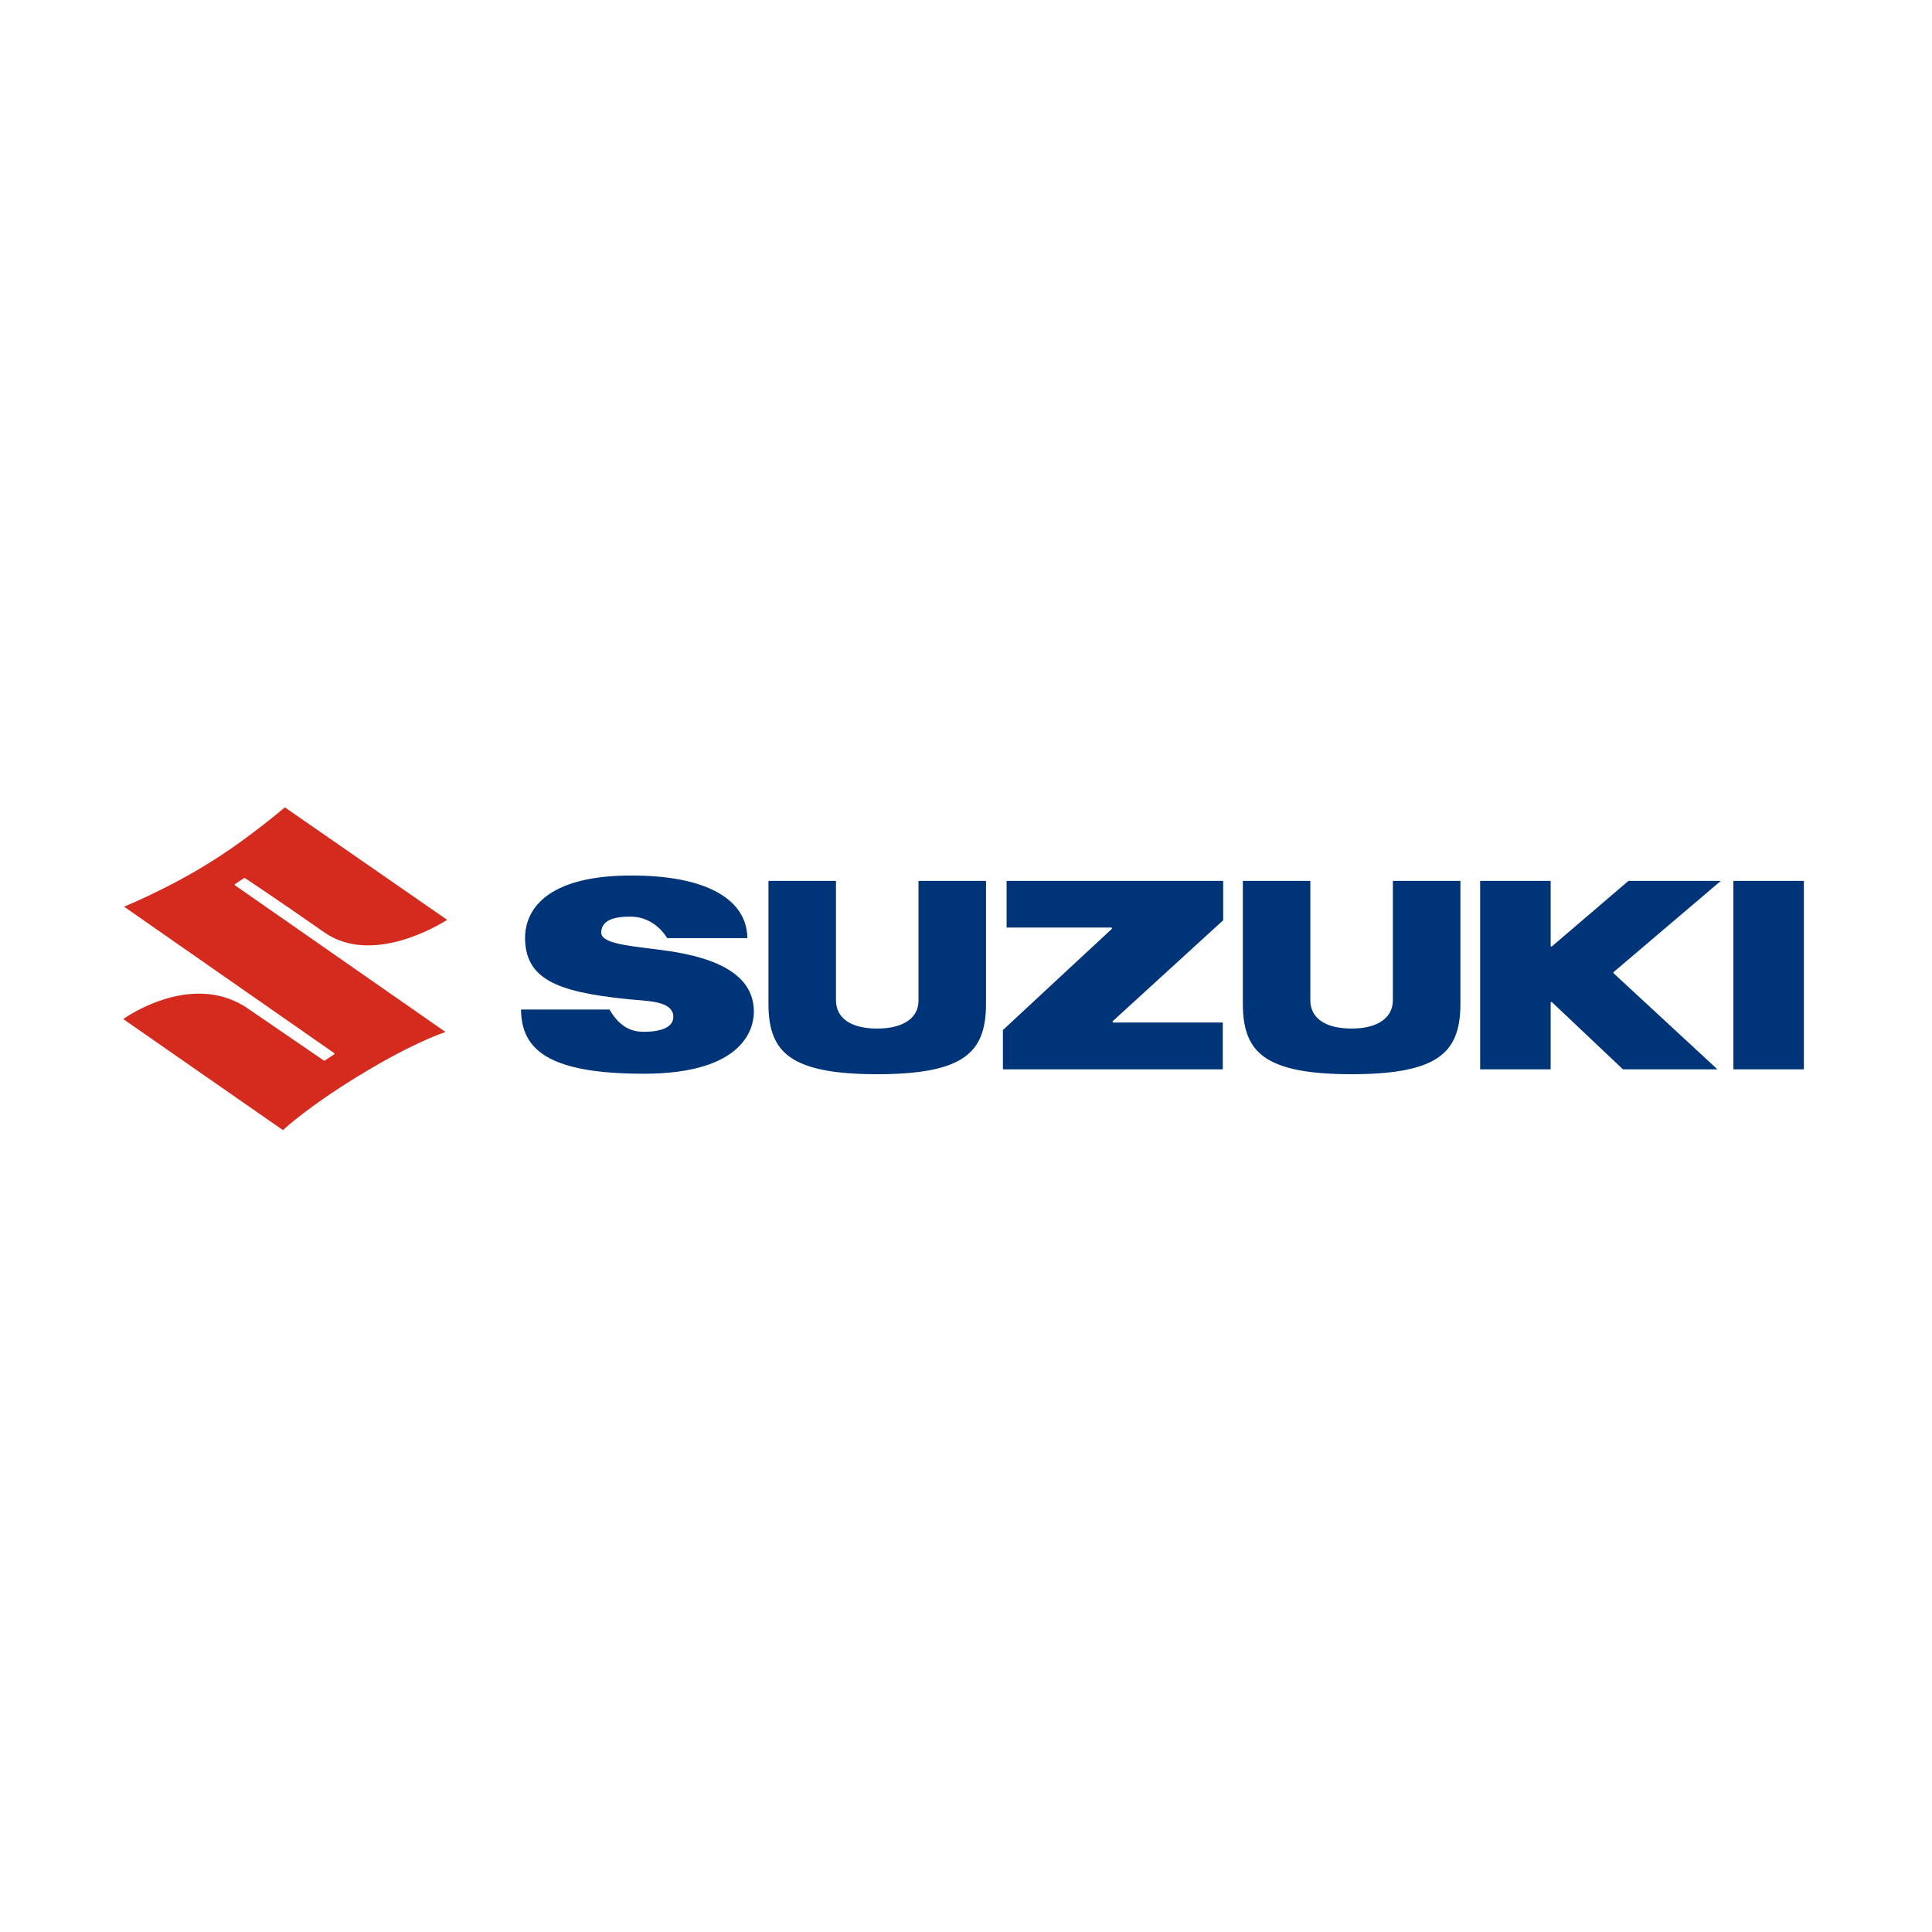 <svg width="350" height="350" viewBox="0 0 350 350" fill="none" xmlns="http://www.w3.org/2000/svg">
<g clip-path="url(#clip0_109_20)">
<path d="M39.746 155.148C32.039 160.208 23.969 163.63 22.469 164.249L60.525 190.772C60.544 190.785 60.56 190.803 60.57 190.824C60.581 190.845 60.586 190.868 60.586 190.891V190.893C60.586 190.917 60.58 190.94 60.568 190.961C60.557 190.982 60.54 191 60.52 191.013L58.822 192.126C58.797 192.141 58.769 192.149 58.74 192.149C58.711 192.149 58.683 192.14 58.659 192.124L44.761 182.605C39.458 179.04 33.609 179.796 29.637 181.06C25.825 182.271 23.015 184.126 22.32 184.609C22.653 184.842 51.068 204.602 51.259 204.736C51.872 204.163 56.035 200.38 64.784 195.009C74.011 189.353 79.45 187.376 80.709 186.958L42.583 160.391C42.563 160.378 42.548 160.36 42.537 160.339C42.526 160.318 42.52 160.296 42.52 160.272V160.27C42.52 160.247 42.527 160.224 42.538 160.203C42.549 160.182 42.565 160.164 42.585 160.151L44.208 159.08C44.231 159.065 44.259 159.056 44.288 159.056C44.316 159.056 44.344 159.065 44.368 159.08C44.419 159.113 49.531 162.452 58.719 168.89C67.335 174.922 79.352 167.689 81.004 166.639C80.654 166.398 51.789 146.387 51.606 146.26C50.884 146.872 45.56 151.343 39.746 155.148V155.148Z" fill="#D52B1E"/>
<path d="M182.356 159.585V168.035H201.305C201.344 168.036 201.38 168.051 201.407 168.078C201.435 168.105 201.45 168.142 201.45 168.18C201.45 168.22 201.434 168.257 201.404 168.286L181.689 186.603V193.725H221.519V185.238H201.689C201.66 185.237 201.631 185.229 201.607 185.212C201.583 185.196 201.564 185.173 201.553 185.146C201.543 185.118 201.541 185.089 201.548 185.06C201.554 185.032 201.569 185.006 201.591 184.986C201.591 184.986 221.494 166.805 221.588 166.718V159.583C221.301 159.584 182.643 159.585 182.356 159.585V159.585ZM166.397 159.585V181.273C166.397 184.442 163.602 186.333 158.919 186.333C154.169 186.333 151.444 184.458 151.444 181.187V159.585H139.214V181.881C139.214 186.622 140.429 189.595 143.153 191.517C146.133 193.623 151.143 194.603 158.918 194.603C166.695 194.603 171.706 193.623 174.686 191.517C177.411 189.595 178.625 186.622 178.625 181.881V159.585L166.397 159.585V159.585ZM252.335 159.585V181.185C252.335 184.409 249.542 186.332 244.861 186.332C240.106 186.332 237.38 184.457 237.38 181.186V159.585H225.154V181.88C225.154 186.622 226.369 189.594 229.094 191.516C232.075 193.622 237.085 194.603 244.861 194.603C252.634 194.603 257.644 193.622 260.628 191.516C263.352 189.593 264.568 186.621 264.568 181.88V159.585H252.335V159.585ZM314.014 159.585V193.726H326.788V159.585H314.014ZM295.006 159.585C294.923 159.653 281.157 171.434 281.157 171.434C281.136 171.452 281.11 171.464 281.082 171.468C281.055 171.472 281.027 171.467 281.001 171.456C280.976 171.445 280.954 171.426 280.939 171.403C280.923 171.379 280.916 171.352 280.916 171.324V159.585H268.144V193.726H280.916V181.662C280.916 181.605 280.95 181.551 281.005 181.529C281.031 181.518 281.06 181.515 281.088 181.52C281.116 181.525 281.142 181.537 281.162 181.557C281.162 181.557 293.938 193.646 294.021 193.726H311.136L292.318 176.315C292.303 176.302 292.291 176.285 292.283 176.267C292.275 176.249 292.271 176.229 292.271 176.209V176.206C292.271 176.165 292.29 176.126 292.323 176.098L311.743 159.584L295.006 159.585V159.585ZM95.12 169.869C95.12 173.581 96.562 176.099 99.66 177.791C102.509 179.348 106.79 180.318 113.976 181.036L115.334 181.152C118.448 181.399 121.978 181.678 121.978 184.218C121.978 185.957 120.081 186.918 116.637 186.918C114.955 186.918 112.486 186.494 110.417 182.888H94.389C94.425 186.842 95.897 189.556 99.026 191.409C102.555 193.501 108.307 194.517 116.611 194.517C135.131 194.517 136.57 185.933 136.57 183.303C136.57 177.202 131.108 173.539 119.868 172.107L118.102 171.885C112.973 171.251 108.922 170.75 108.922 168.959C108.922 168.266 109.152 167.686 109.605 167.236C110.79 166.058 113.234 166.061 114.277 166.062H114.375C115.335 166.062 118.622 166.348 120.868 169.95H135.394C135.291 162.741 127.666 158.606 114.423 158.606C97.001 158.605 95.12 166.481 95.12 169.869V169.869Z" fill="#003478"/>
</g>
<defs>
<clipPath id="clip0_109_20">
<rect width="305" height="59" fill="white" transform="translate(22 146)"/>
</clipPath>
</defs>
</svg>
